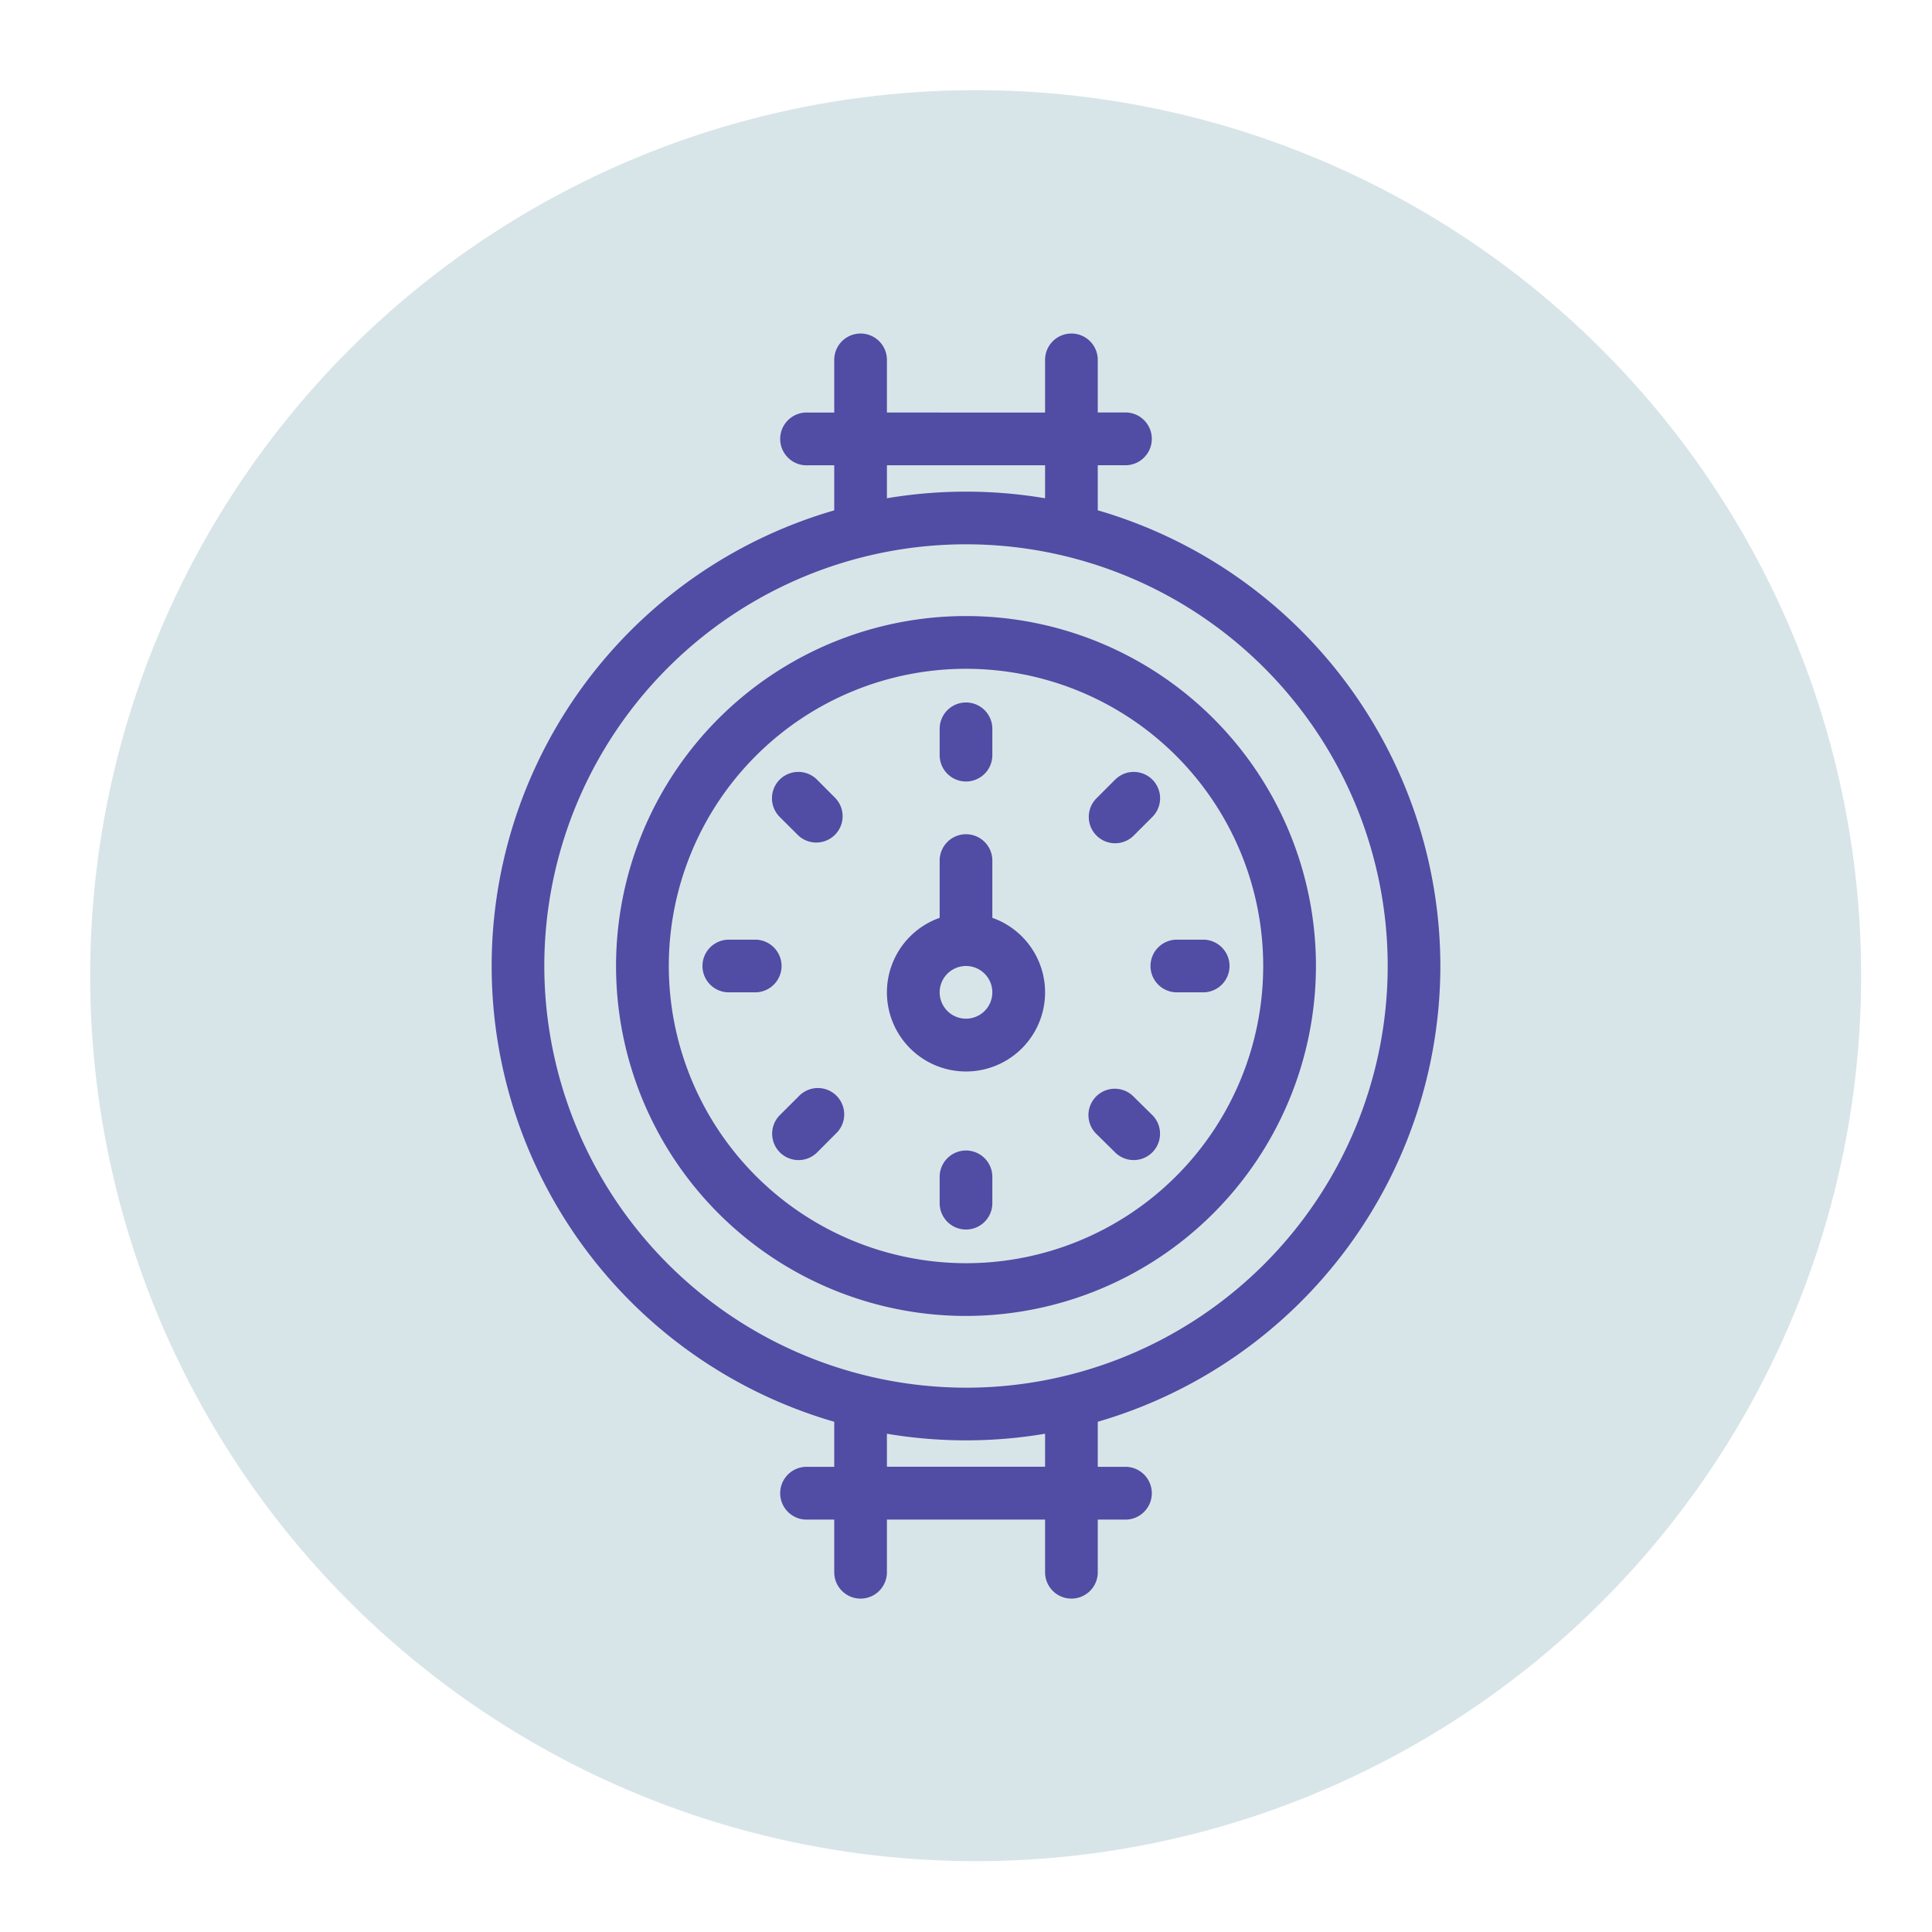 <svg xmlns="http://www.w3.org/2000/svg" viewBox="0 0 300 300"><defs><style>.a{fill:#d8e5e8;}.b{fill:#514ca4;}</style></defs><title>icon-indicators</title><circle class="a" cx="151.5" cy="151.5" r="137.5"/><path class="b" d="M204.34,150A54.34,54.34,0,1,0,150,204.34,54.4,54.4,0,0,0,204.34,150Zm-100.49,0A46.15,46.15,0,1,1,150,196.15,46.21,46.21,0,0,1,103.85,150Z"/><path class="b" d="M223.66,150a73.79,73.79,0,0,0-53.2-70.76v-7h4.09a4.1,4.1,0,1,0,0-8.19h-4.09V55.88a4.09,4.09,0,0,0-8.18,0v8.18H137.72V55.88a4.09,4.09,0,0,0-8.18,0v8.18h-4.09a4.1,4.1,0,1,0,0,8.19h4.09v7a73.66,73.66,0,0,0,0,141.52v7h-4.09a4.1,4.1,0,1,0,0,8.19h4.09v8.18a4.09,4.09,0,0,0,8.18,0v-8.18h24.56v8.18a4.09,4.09,0,0,0,8.18,0v-8.18h4.09a4.1,4.1,0,1,0,0-8.19h-4.09v-7A73.79,73.79,0,0,0,223.66,150ZM137.72,72.25h24.56v5.12a73.89,73.89,0,0,0-24.56,0ZM84.52,150A65.48,65.48,0,1,1,150,215.48,65.56,65.56,0,0,1,84.52,150Zm77.76,77.75H137.72v-5.12a73.89,73.89,0,0,0,24.56,0Z"/><path class="b" d="M162.28,154.09a12.28,12.28,0,0,0-8.19-11.57v-8.89a4.09,4.09,0,0,0-8.18,0v8.89a12.28,12.28,0,1,0,16.37,11.57Zm-16.37,0a4.09,4.09,0,1,1,4.09,4.09A4.09,4.09,0,0,1,145.91,154.09Z"/><path class="b" d="M150,121.35a4.09,4.09,0,0,0,4.09-4.09v-4.09a4.09,4.09,0,0,0-8.18,0v4.09A4.09,4.09,0,0,0,150,121.35Z"/><path class="b" d="M154.09,186.83v-4.09a4.09,4.09,0,0,0-8.18,0v4.09a4.09,4.09,0,1,0,8.18,0Z"/><path class="b" d="M176.05,129.74l2.89-2.89a4.09,4.09,0,1,0-5.78-5.79l-2.9,2.9a4.09,4.09,0,0,0,5.79,5.78Z"/><path class="b" d="M124,170.26l-2.9,2.89a4.09,4.09,0,1,0,5.79,5.79l2.89-2.9a4.09,4.09,0,1,0-5.78-5.78Z"/><path class="b" d="M178.65,150a4.09,4.09,0,0,0,4.09,4.09h4.09a4.09,4.09,0,0,0,0-8.18h-4.09A4.09,4.09,0,0,0,178.65,150Z"/><path class="b" d="M121.36,150a4.1,4.1,0,0,0-4.1-4.09h-4.09a4.09,4.09,0,0,0,0,8.18h4.09A4.1,4.1,0,0,0,121.36,150Z"/><path class="b" d="M173.15,178.94a4.09,4.09,0,1,0,5.78-5.79L176,170.26a4.09,4.09,0,1,0-5.79,5.78Z"/><path class="b" d="M126.86,121.06a4.09,4.09,0,0,0-5.79,5.79l2.9,2.89a4.09,4.09,0,0,0,5.78-5.78Z"/></svg>
